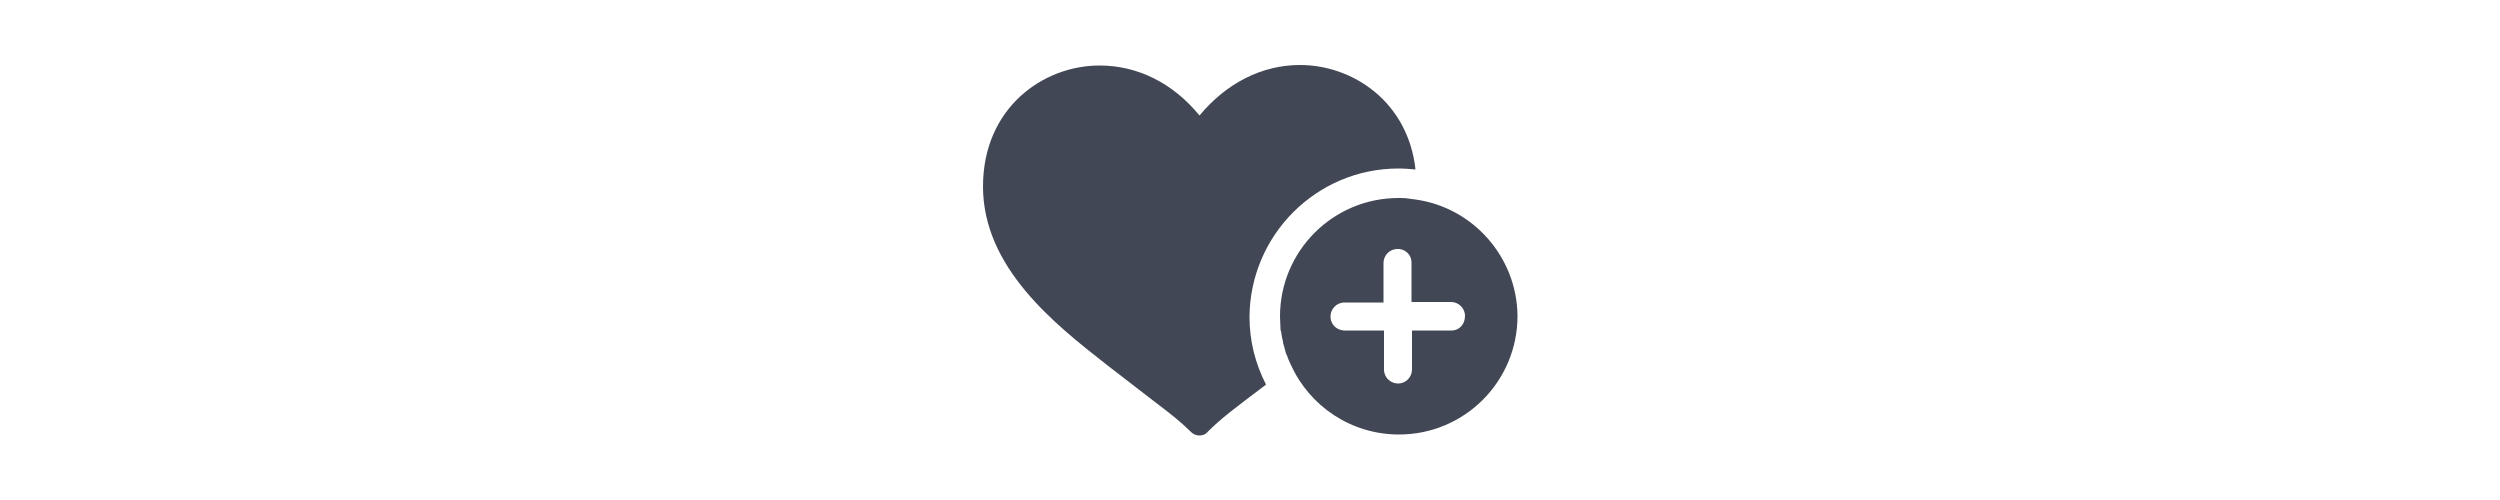 <?xml version="1.0" encoding="utf-8"?>
<!-- Generator: Adobe Illustrator 18.1.1, SVG Export Plug-In . SVG Version: 6.00 Build 0)  -->
<svg version="1.1" id="Layer_1" xmlns="http://www.w3.org/2000/svg" xmlns:xlink="http://www.w3.org/1999/xlink" x="0px" y="0px"
	 viewBox="0 0 500 100" enable-background="new 0 0 500 100" xml:space="preserve">
<path fill="#414754" d="M250.2,51.1c-0.2-0.7-0.3-1.4-0.4-2.1C249.9,49.7,250,50.4,250.2,51.1z"/>
<path fill="#414754" d="M250.1,51.3c-0.1-0.8-0.1-1.7-0.1-2.5C249.9,49.6,250,50.4,250.1,51.3z"/>
<path fill="#414754" d="M250,50.1c0-0.1,0-0.1,0-0.2C250,50,250,50,250,50.1z"/>
<path fill="#414754" d="M250,50.2c0-0.1,0-0.3-0.1-0.4C250,49.9,250,50.1,250,50.2z"/>
<path fill="#414754" d="M249.1,50c0.6,0,1.3,0,1.9,0.1C250.3,50,249.7,50,249.1,50z"/>
<g>
	<path fill="#414754" d="M283.1,39.9C283.1,39.9,283.1,39.9,283.1,39.9c-0.5-0.1-1-0.1-1.5-0.2c-0.6-0.1-1.3-0.1-1.9-0.1
		c-13.1,0-23.7,10.6-23.7,23.7c0,0.9,0.1,1.7,0.1,2.5c0,0.1,0,0.3,0.1,0.4c0.1,0.7,0.2,1.4,0.4,2.1c0,0.1,0,0.1,0,0.2
		c0.2,0.8,0.4,1.5,0.6,2.2c0.1,0.2,0.1,0.3,0.2,0.4c0.2,0.6,0.4,1.1,0.7,1.7c0,0.1,0.1,0.2,0.1,0.2l0,0c3.7,8.2,12,13.9,21.6,13.9
		c13.1,0,23.7-10.6,23.7-23.7C303.4,51.4,294.6,41.5,283.1,39.9z M290.3,66.1h-7.9v7.8c0,1.5-1.2,2.8-2.8,2.8
		c-1.5,0-2.8-1.2-2.8-2.8v-7.8h-7.9c-0.6,0-1.1-0.2-1.6-0.5c-0.7-0.5-1.2-1.3-1.2-2.3c0-1.5,1.2-2.8,2.8-2.8h3.5h4.3v-5.3v-2.6
		c0-1.5,1.2-2.8,2.8-2.8c0.1,0,0.3,0,0.4,0c1.4,0.2,2.4,1.3,2.4,2.7v7.9h7.9c1.5,0,2.8,1.2,2.8,2.8S291.9,66.1,290.3,66.1z"/>
	<path fill="#414754" d="M279.7,33.7c1.2,0,2.3,0.1,3.4,0.2C281.6,20.3,270.5,13,260,13c-7.6,0-14.7,3.6-20.1,10.1
		c-5.3-6.5-12.4-10-20-10c-11.3,0-23.3,8.5-23.3,24.2c0,16.2,14.3,27.5,24.8,35.7c4,3.1,6.9,5.3,9.2,7.1c3.7,2.8,5.6,4.3,7.6,6.3
		c0.4,0.4,1,0.7,1.7,0.7c0.6,0,1.2-0.2,1.6-0.7c2.7-2.7,5.1-4.5,11.6-9.4l0.1-0.1c-2.1-4.1-3.3-8.6-3.3-13.5
		C250,47,263.3,33.7,279.7,33.7z"/>
</g>
</svg>
